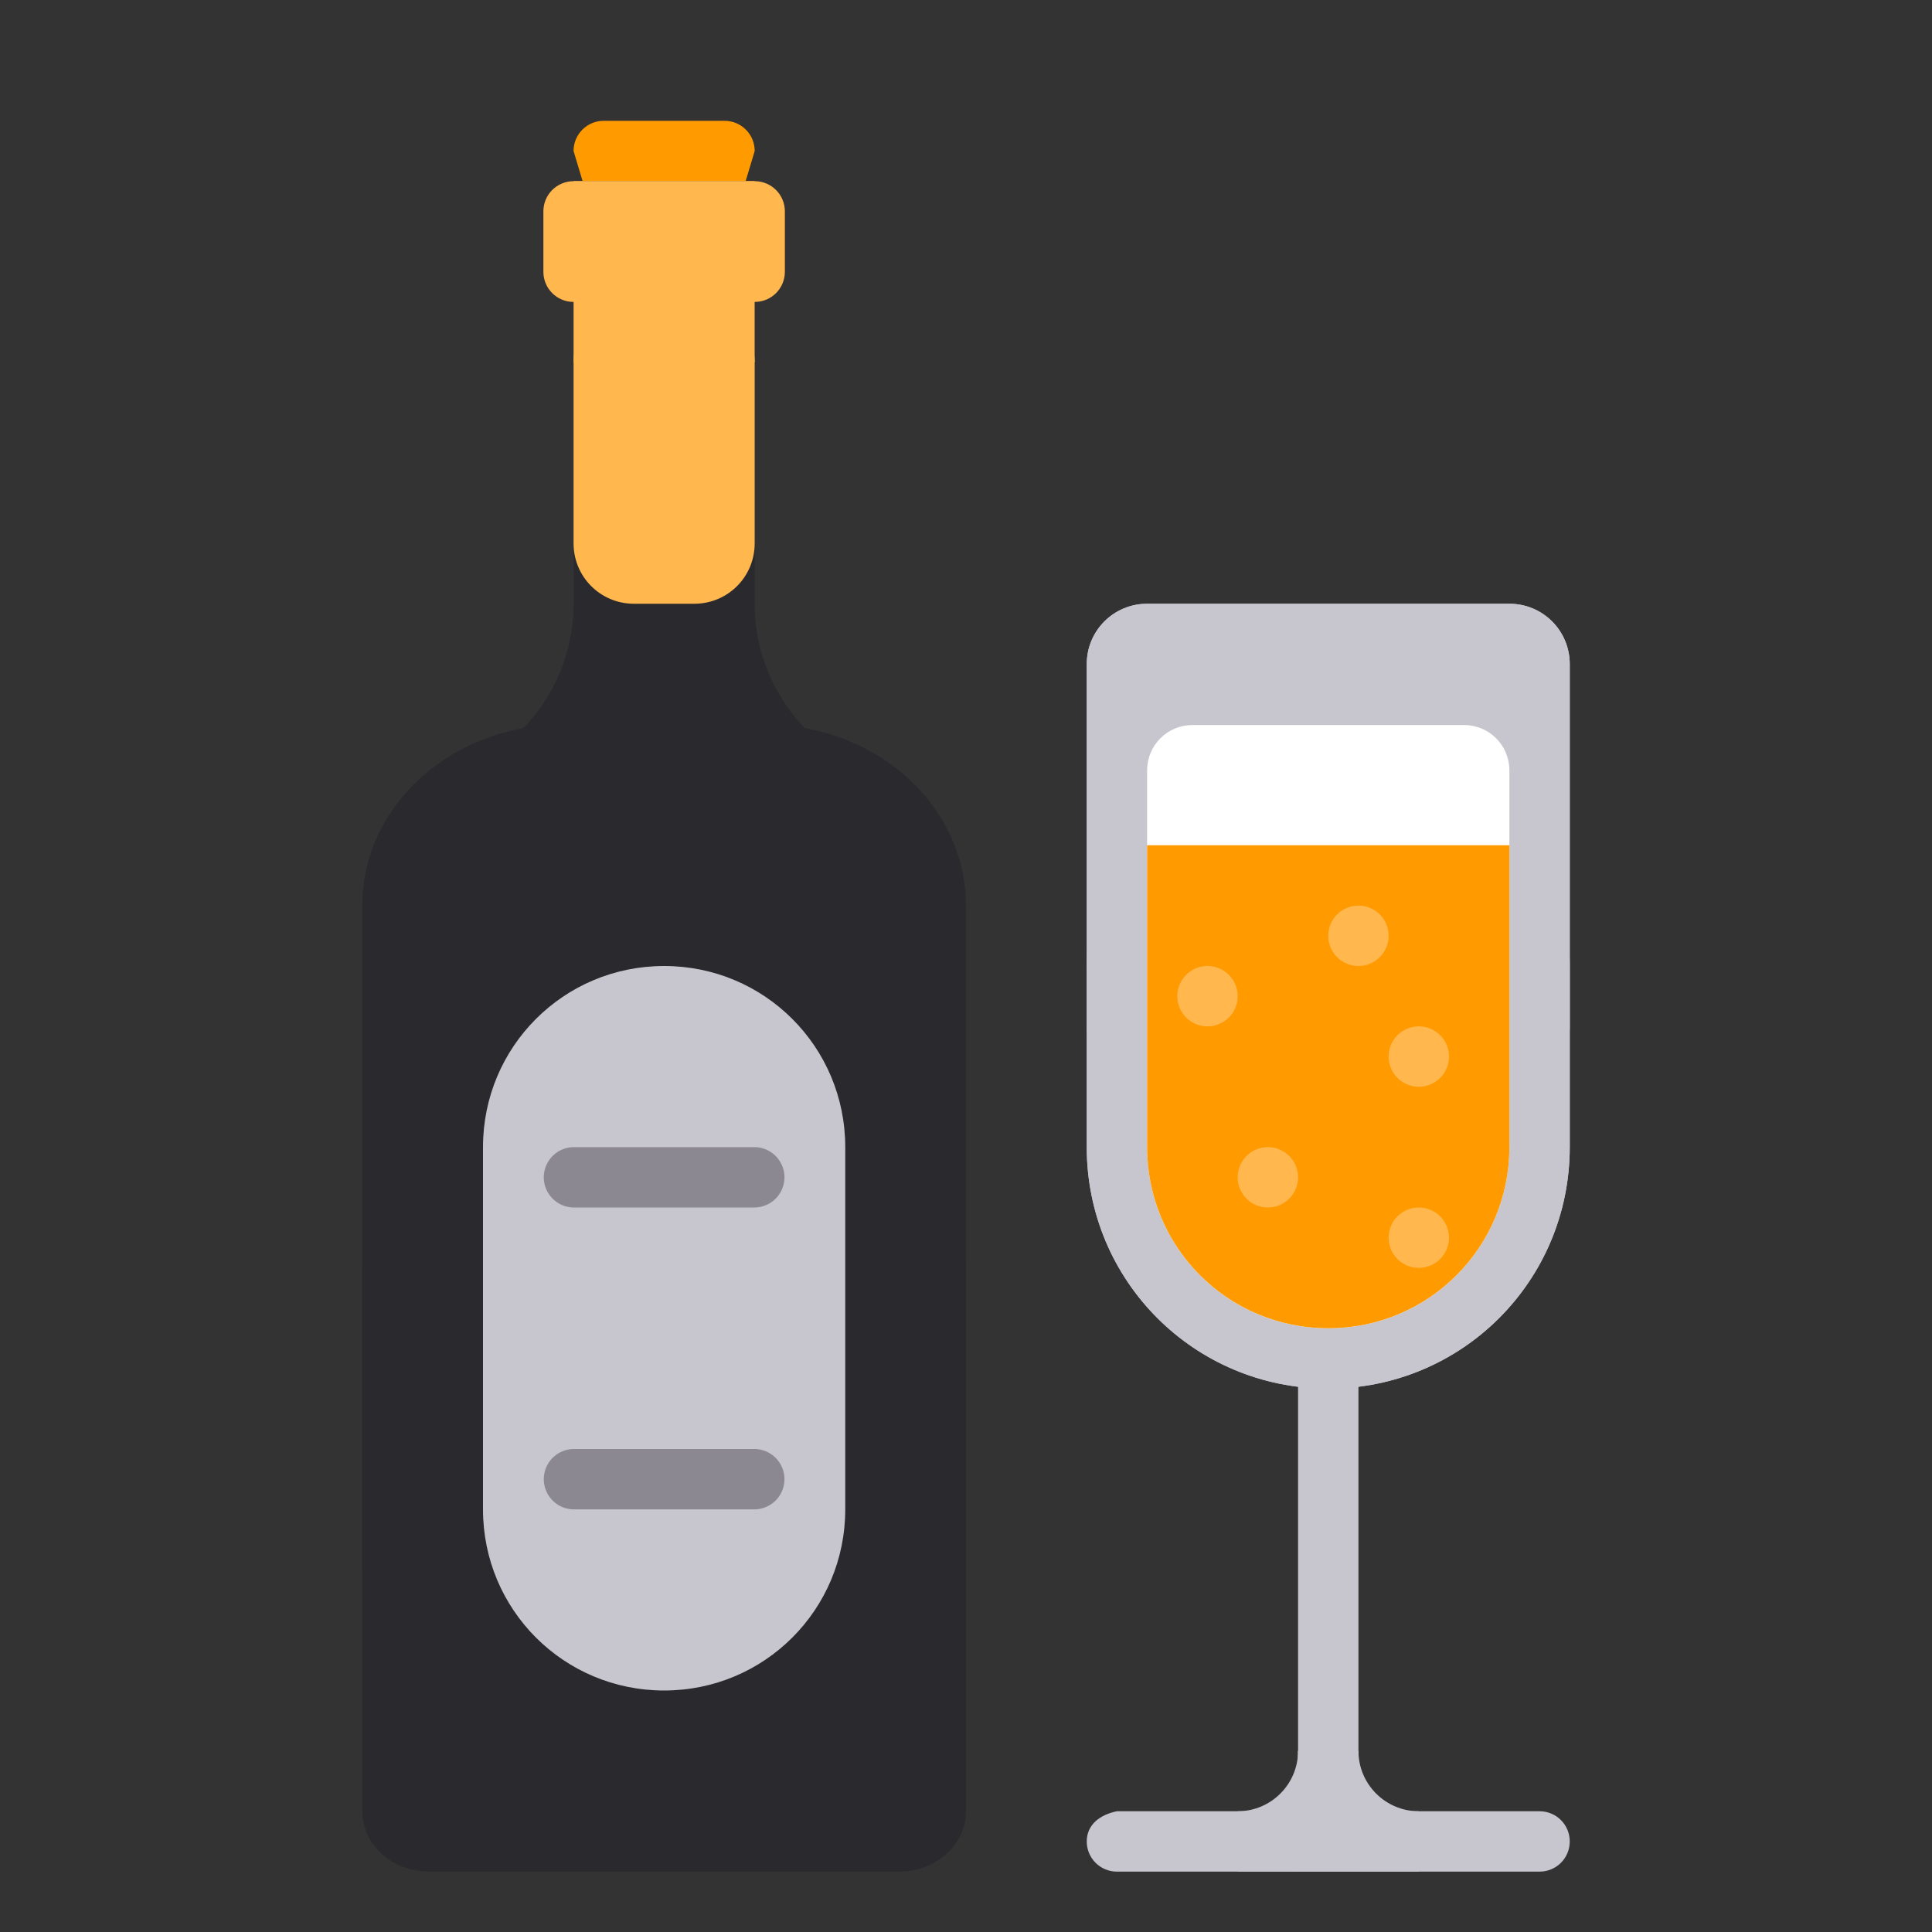 <?xml version="1.0" encoding="UTF-8" standalone="no"?>
<!-- Created with Inkscape (http://www.inkscape.org/) -->

<svg
   xmlns:dc="http://purl.org/dc/elements/1.1/"
   xmlns:cc="http://creativecommons.org/ns#"
   xmlns:rdf="http://www.w3.org/1999/02/22-rdf-syntax-ns#"
   xmlns:svg="http://www.w3.org/2000/svg"
   xmlns="http://www.w3.org/2000/svg"
   xmlns:sodipodi="http://sodipodi.sourceforge.net/DTD/sodipodi-0.dtd"
   xmlns:inkscape="http://www.inkscape.org/namespaces/inkscape"
   width="32"
   height="32"
   viewBox="0 0 32 32"
   id="svg4244"
   version="1.1"
   inkscape:version="0.91 r13725"
   sodipodi:docname="22.svg">
  <rect x="0" y="0" width="32" height="32" fill="#333333" stroke="none"/>
  <defs
     id="defs4246" />
  <sodipodi:namedview
     id="base"
     pagecolor="#ffffff"
     bordercolor="#666666"
     borderopacity="1.0"
     inkscape:pageopacity="0.0"
     inkscape:pageshadow="2"
     inkscape:zoom="5.6568543"
     inkscape:cx="-3.927446"
     inkscape:cy="-19.165828"
     inkscape:document-units="px"
     inkscape:current-layer="g4783"
     showgrid="true"
     units="px"
     inkscape:window-width="1366"
     inkscape:window-height="705"
     inkscape:window-x="-8"
     inkscape:window-y="-8"
     inkscape:window-maximized="1"
     inkscape:snap-bbox="true"
     inkscape:bbox-paths="true"
     inkscape:bbox-nodes="true"
     inkscape:snap-bbox-edge-midpoints="true"
     inkscape:snap-bbox-midpoints="true">
    <inkscape:grid
       type="xygrid"
       id="grid4252" />
  </sodipodi:namedview>
  <g
     inkscape:label="Layer 1"
     inkscape:groupmode="layer"
     id="layer1"
     transform="translate(0,-1020.362)">
    <g
       id="g4783"
       transform="translate(-4.259,-3.033)">
      <g
         id="g7801">
        <path
           sodipodi:nodetypes="sscsssscs"
           inkscape:connector-curvature="0"
           id="rect5588"
           d="m 14.259,1025.396 2,0 c 0.277,0 0.5,0.223 0.5,0.5 l -0.3,1 c -0.08,0.265 -0.223,0.5 -0.5,0.5 l -1.4,0 c -0.277,0 -0.42,-0.235 -0.5,-0.5 l -0.3,-1 c 0,-0.277 0.223,-0.5 0.5,-0.5 z"
           style="fill:#ff9a00;fill-opacity:1;stroke:none;stroke-width:1;stroke-linecap:round;stroke-linejoin:round;stroke-opacity:1" />
        <path
           id="rect5581"
           d="m 13.759,1026.395 0,7 c 0,0.889 -0.39,1.676 -1,2.225 l 0,1.775 1,0 3,0 1,0 0,-1.775 c -0.61,-0.548 -1,-1.336 -1,-2.225 l 0,-7 -3,0 z"
           style="fill:#2a292e;fill-opacity:1;stroke:none;stroke-width:1;stroke-linecap:round;stroke-linejoin:round;stroke-opacity:1"
           inkscape:connector-curvature="0" />
        <path
           id="rect5573"
           d="m 13.592,1035.395 3.333,0 c 1.847,0 3.333,1.338 3.333,3 l 0,11 c 0,1.662 -1.487,3 -3.333,3 l -3.333,0 c -1.847,0 -3.333,-1.338 -3.333,-3 l 0,-11 c 0,-1.662 1.487,-3 3.333,-3 z"
           style="fill:#2a292e;fill-opacity:1;stroke:none;stroke-width:1;stroke-linecap:round;stroke-linejoin:round;stroke-opacity:1" />
        <path
           id="rect5575"
           d="m 11.37,1043.395 7.778,0 c 0.616,0 1.111,0.446 1.111,1 l 0,9 c 0,0.554 -0.496,1 -1.111,1 l -7.778,0 c -0.616,0 -1.111,-0.446 -1.111,-1 l 0,-9 c 0,-0.554 0.496,-1 1.111,-1 z"
           style="fill:#2a292e;fill-opacity:1;stroke:none;stroke-width:1;stroke-linecap:round;stroke-linejoin:round;stroke-opacity:1" />
        <path
           id="rect5579"
           d="m 13.759,1026.396 3,0 c 0.277,0 0.5,0.223 0.5,0.5 l 0,1 c 0,0.277 -0.223,0.5 -0.5,0.5 l -3,0 c -0.277,0 -0.5,-0.223 -0.5,-0.5 l 0,-1 c 0,-0.277 0.223,-0.5 0.5,-0.5 z"
           style="fill:#2a292e;fill-opacity:1;stroke:none;stroke-width:1;stroke-linecap:round;stroke-linejoin:round;stroke-opacity:1" />
        <path
           id="path5592"
           d="m 13.759,1028.395 0,1 3,0 0,-1 -3,0 z"
           style="fill:#17161b;fill-opacity:1;stroke:none;stroke-width:1;stroke-linecap:round;stroke-linejoin:round;stroke-opacity:1"
           inkscape:connector-curvature="0" />
        <path
           sodipodi:nodetypes="ccccc"
           inkscape:connector-curvature="0"
           style="fill:#ffb74e;fill-opacity:1;stroke:none;stroke-width:1;stroke-linecap:round;stroke-linejoin:round;stroke-opacity:1"
           d="m 13.759,1026.395 0,3 3,0 0,-3 z"
           id="path5597" />
        <path
           id="rect5599"
           d="m 13.759,1026.396 3,0 c 0.277,0 0.5,0.223 0.5,0.5 l 0,1 c 0,0.277 -0.223,0.5 -0.5,0.5 l -3,0 c -0.277,0 -0.5,-0.223 -0.5,-0.5 l 0,-1 c 0,-0.277 0.223,-0.5 0.5,-0.5 z"
           style="fill:#ffb74e;fill-opacity:1;stroke:none;stroke-width:1;stroke-linecap:round;stroke-linejoin:round;stroke-opacity:1" />
        <path
           id="rect5601"
           d="m 14.759,1028.395 1,0 c 0.554,0 1,0.446 1,1 l 0,3 c 0,0.554 -0.446,1 -1,1 l -1,0 c -0.554,0 -1,-0.446 -1,-1 l 0,-3 c 0,-0.554 0.446,-1 1,-1 z"
           style="fill:#ffb74e;fill-opacity:1;stroke:none;stroke-width:1;stroke-linecap:round;stroke-linejoin:round;stroke-opacity:1" />
        <path
           id="rect5603"
           d="m 15.259,1039.395 c 1.662,0 3,1.338 3,3 l 0,6 c 0,1.662 -1.338,3 -3,3 -1.662,0 -3,-1.338 -3,-3 l 0,-6 c 0,-1.662 1.338,-3 3,-3 z"
           style="fill:#c7c6ce;fill-opacity:1;stroke:none;stroke-width:1;stroke-linecap:round;stroke-linejoin:round;stroke-opacity:1" />
        <path
           inkscape:connector-curvature="0"
           id="path5605"
           d="m 13.766,1042.395 a 0.5,0.5 0 1 0 0,1 l 2.986,0 a 0.5,0.5 0 1 0 0,-1 l -2.986,0 z"
           style="color:#000000;font-style:normal;font-variant:normal;font-weight:normal;font-stretch:normal;font-size:medium;line-height:normal;font-family:sans-serif;text-indent:0;text-align:start;text-decoration:none;text-decoration-line:none;text-decoration-style:solid;text-decoration-color:#000000;letter-spacing:normal;word-spacing:normal;text-transform:none;direction:ltr;block-progression:tb;writing-mode:lr-tb;baseline-shift:baseline;text-anchor:start;white-space:normal;clip-rule:nonzero;display:inline;overflow:visible;visibility:visible;opacity:1;isolation:auto;mix-blend-mode:normal;color-interpolation:sRGB;color-interpolation-filters:linearRGB;solid-color:#000000;solid-opacity:1;fill:#8b8891;fill-opacity:1;fill-rule:evenodd;stroke:none;stroke-width:1px;stroke-linecap:round;stroke-linejoin:round;stroke-miterlimit:4;stroke-dasharray:none;stroke-dashoffset:0;stroke-opacity:1;color-rendering:auto;image-rendering:auto;shape-rendering:auto;text-rendering:auto;enable-background:accumulate" />
        <path
           inkscape:connector-curvature="0"
           id="path5607"
           d="m 13.766,1047.395 a 0.5,0.5 0 1 0 0,1 l 2.986,0 a 0.5,0.5 0 1 0 0,-1 l -2.986,0 z"
           style="color:#000000;font-style:normal;font-variant:normal;font-weight:normal;font-stretch:normal;font-size:medium;line-height:normal;font-family:sans-serif;text-indent:0;text-align:start;text-decoration:none;text-decoration-line:none;text-decoration-style:solid;text-decoration-color:#000000;letter-spacing:normal;word-spacing:normal;text-transform:none;direction:ltr;block-progression:tb;writing-mode:lr-tb;baseline-shift:baseline;text-anchor:start;white-space:normal;clip-rule:nonzero;display:inline;overflow:visible;visibility:visible;opacity:1;isolation:auto;mix-blend-mode:normal;color-interpolation:sRGB;color-interpolation-filters:linearRGB;solid-color:#000000;solid-opacity:1;fill:#8b8891;fill-opacity:1;fill-rule:evenodd;stroke:none;stroke-width:1px;stroke-linecap:round;stroke-linejoin:round;stroke-miterlimit:4;stroke-dasharray:none;stroke-dashoffset:0;stroke-opacity:1;color-rendering:auto;image-rendering:auto;shape-rendering:auto;text-rendering:auto;enable-background:accumulate" />
        <path
           id="rect5623"
           d="m 23.259,1033.395 6,0 c 0.554,0 1,0.446 1,1 l 0,6 c 0,0.554 -0.446,1 -1,1 l -6,0 c -0.554,0 -1,-0.446 -1,-1 l 0,-6 c 0,-0.554 0.446,-1 1,-1 z"
           style="fill:#c7c6ce;fill-opacity:1;stroke:none;stroke-width:1;stroke-linecap:round;stroke-linejoin:round;stroke-opacity:1" />
        <path
           id="rect5625"
           d="m 26.259,1035.395 c 2.216,0 4,1.784 4,4 l 0,3 c 0,2.216 -1.784,4 -4,4 -2.216,0 -4,-1.784 -4,-4 l 0,-3 c 0,-2.216 1.784,-4 4,-4 z"
           style="fill:#c7c6ce;fill-opacity:1;stroke:none;stroke-width:1;stroke-linecap:round;stroke-linejoin:round;stroke-opacity:1" />
        <path
           id="rect5627"
           d="m 25.759,1045.395 1,0 0,8 -1,0 z"
           style="fill:#c7c6ce;fill-opacity:1;stroke:none;stroke-width:1;stroke-linecap:round;stroke-linejoin:round;stroke-opacity:1" />
        <path
           sodipodi:nodetypes="sccssssss"
           inkscape:connector-curvature="0"
           id="rect5629"
           d="m 22.759,1053.395 3,0 1,0 3,0 c 0.277,0 0.5,0.223 0.5,0.5 0,0.277 -0.223,0.5 -0.5,0.5 l -7,0 c -0.277,0 -0.5,-0.223 -0.5,-0.5 0,-0.277 0.218,-0.444 0.5,-0.5 z"
           style="fill:#c7c6ce;fill-opacity:1;stroke:none;stroke-width:1;stroke-linecap:round;stroke-linejoin:round;stroke-opacity:1" />
        <path
           inkscape:connector-curvature="0"
           id="rect5635"
           d="m 23.259,1033.395 c -0.554,0 -1,0.446 -1,1 l 0,5 0,1 0,2 c 0,2.216 1.784,4 4,4 2.216,0 4,-1.784 4,-4 l 0,-2 0,-1 0,-5 c 0,-0.554 -0.446,-1 -1,-1 l -6,0 z"
           style="fill:#c7c6ce;fill-opacity:1;stroke:none;stroke-width:1;stroke-linecap:round;stroke-linejoin:round;stroke-opacity:1" />
        <path
           sodipodi:nodetypes="ssccsssccsss"
           inkscape:connector-curvature="0"
           style="fill:#ffffff;fill-opacity:1;stroke:none;stroke-width:1;stroke-linecap:round;stroke-linejoin:round;stroke-opacity:1"
           d="m 24.009,1035.404 c -0.415,0 -0.75,0.335 -0.75,0.75 l 0,3.992 0,0.75 0,1.5 c 0,1.662 1.338,3 3,3 1.662,0 3,-1.338 3,-3 l 0,-1.5 0,-0.75 0,-3.992 c 0,-0.415 -0.335,-0.75 -0.75,-0.75 z"
           id="path5640" />
        <path
           id="path5642"
           d="m 23.259,1037.395 0,2.75 0,0.75 0,1.5 c 0,1.662 1.338,3 3,3 1.662,0 3,-1.338 3,-3 l 0,-1.5 0,-0.75 0,-2.75 z"
           style="fill:#ff9a00;fill-opacity:1;stroke:none;stroke-width:1;stroke-linecap:round;stroke-linejoin:round;stroke-opacity:1"
           inkscape:connector-curvature="0"
           sodipodi:nodetypes="cccssscccc" />
        <path
           id="path5644"
           d="m 24.759,1039.895 a 0.5,0.5 0 0 1 -0.5,0.5 0.5,0.5 0 0 1 -0.5,-0.5 0.5,0.5 0 0 1 0.5,-0.5 0.5,0.5 0 0 1 0.5,0.5 z"
           style="fill:#ffb74e;fill-opacity:1;stroke:none;stroke-width:1;stroke-linecap:round;stroke-linejoin:round;stroke-opacity:1" />
        <path
           id="ellipse5646"
           d="m 28.259,1040.895 a 0.5,0.5 0 0 1 -0.5,0.5 0.5,0.5 0 0 1 -0.5,-0.5 0.5,0.5 0 0 1 0.5,-0.5 0.5,0.5 0 0 1 0.5,0.5 z"
           style="fill:#ffb74e;fill-opacity:1;stroke:none;stroke-width:1;stroke-linecap:round;stroke-linejoin:round;stroke-opacity:1" />
        <path
           id="ellipse5648"
           d="m 25.759,1042.895 a 0.5,0.5 0 0 1 -0.5,0.5 0.5,0.5 0 0 1 -0.5,-0.5 0.5,0.5 0 0 1 0.5,-0.5 0.5,0.5 0 0 1 0.5,0.5 z"
           style="fill:#ffb74e;fill-opacity:1;stroke:none;stroke-width:1;stroke-linecap:round;stroke-linejoin:round;stroke-opacity:1" />
        <path
           id="ellipse5650"
           d="m 28.259,1043.895 a 0.5,0.5 0 0 1 -0.5,0.5 0.5,0.5 0 0 1 -0.5,-0.5 0.5,0.5 0 0 1 0.5,-0.5 0.5,0.5 0 0 1 0.5,0.5 z"
           style="fill:#ffb74e;fill-opacity:1;stroke:none;stroke-width:1;stroke-linecap:round;stroke-linejoin:round;stroke-opacity:1" />
        <path
           id="ellipse5652"
           d="m 27.259,1038.895 a 0.5,0.5 0 0 1 -0.5,0.5 0.5,0.5 0 0 1 -0.5,-0.5 0.5,0.5 0 0 1 0.5,-0.5 0.5,0.5 0 0 1 0.5,0.5 z"
           style="fill:#ffb74e;fill-opacity:1;stroke:none;stroke-width:1;stroke-linecap:round;stroke-linejoin:round;stroke-opacity:1" />
        <path
           sodipodi:nodetypes="cccccc"
           inkscape:connector-curvature="0"
           id="rect5656"
           d="m 25.759,1052.395 c 5e-6,0.552 -0.448,1 -1,1 l 0,1 2,0 0,-2 z"
           style="fill:#c7c6ce;fill-opacity:1;stroke:none;stroke-width:1;stroke-linecap:round;stroke-linejoin:round;stroke-opacity:1" />
        <path
           style="fill:#c7c6ce;fill-opacity:1;stroke:none;stroke-width:1;stroke-linecap:round;stroke-linejoin:round;stroke-opacity:1"
           d="m 26.759,1052.395 c -5e-6,0.552 0.448,1 1,1 l 0,1 -2,0 0,-2 z"
           id="path5661"
           inkscape:connector-curvature="0"
           sodipodi:nodetypes="cccccc" />
      </g>
    </g>
  </g>
</svg>
